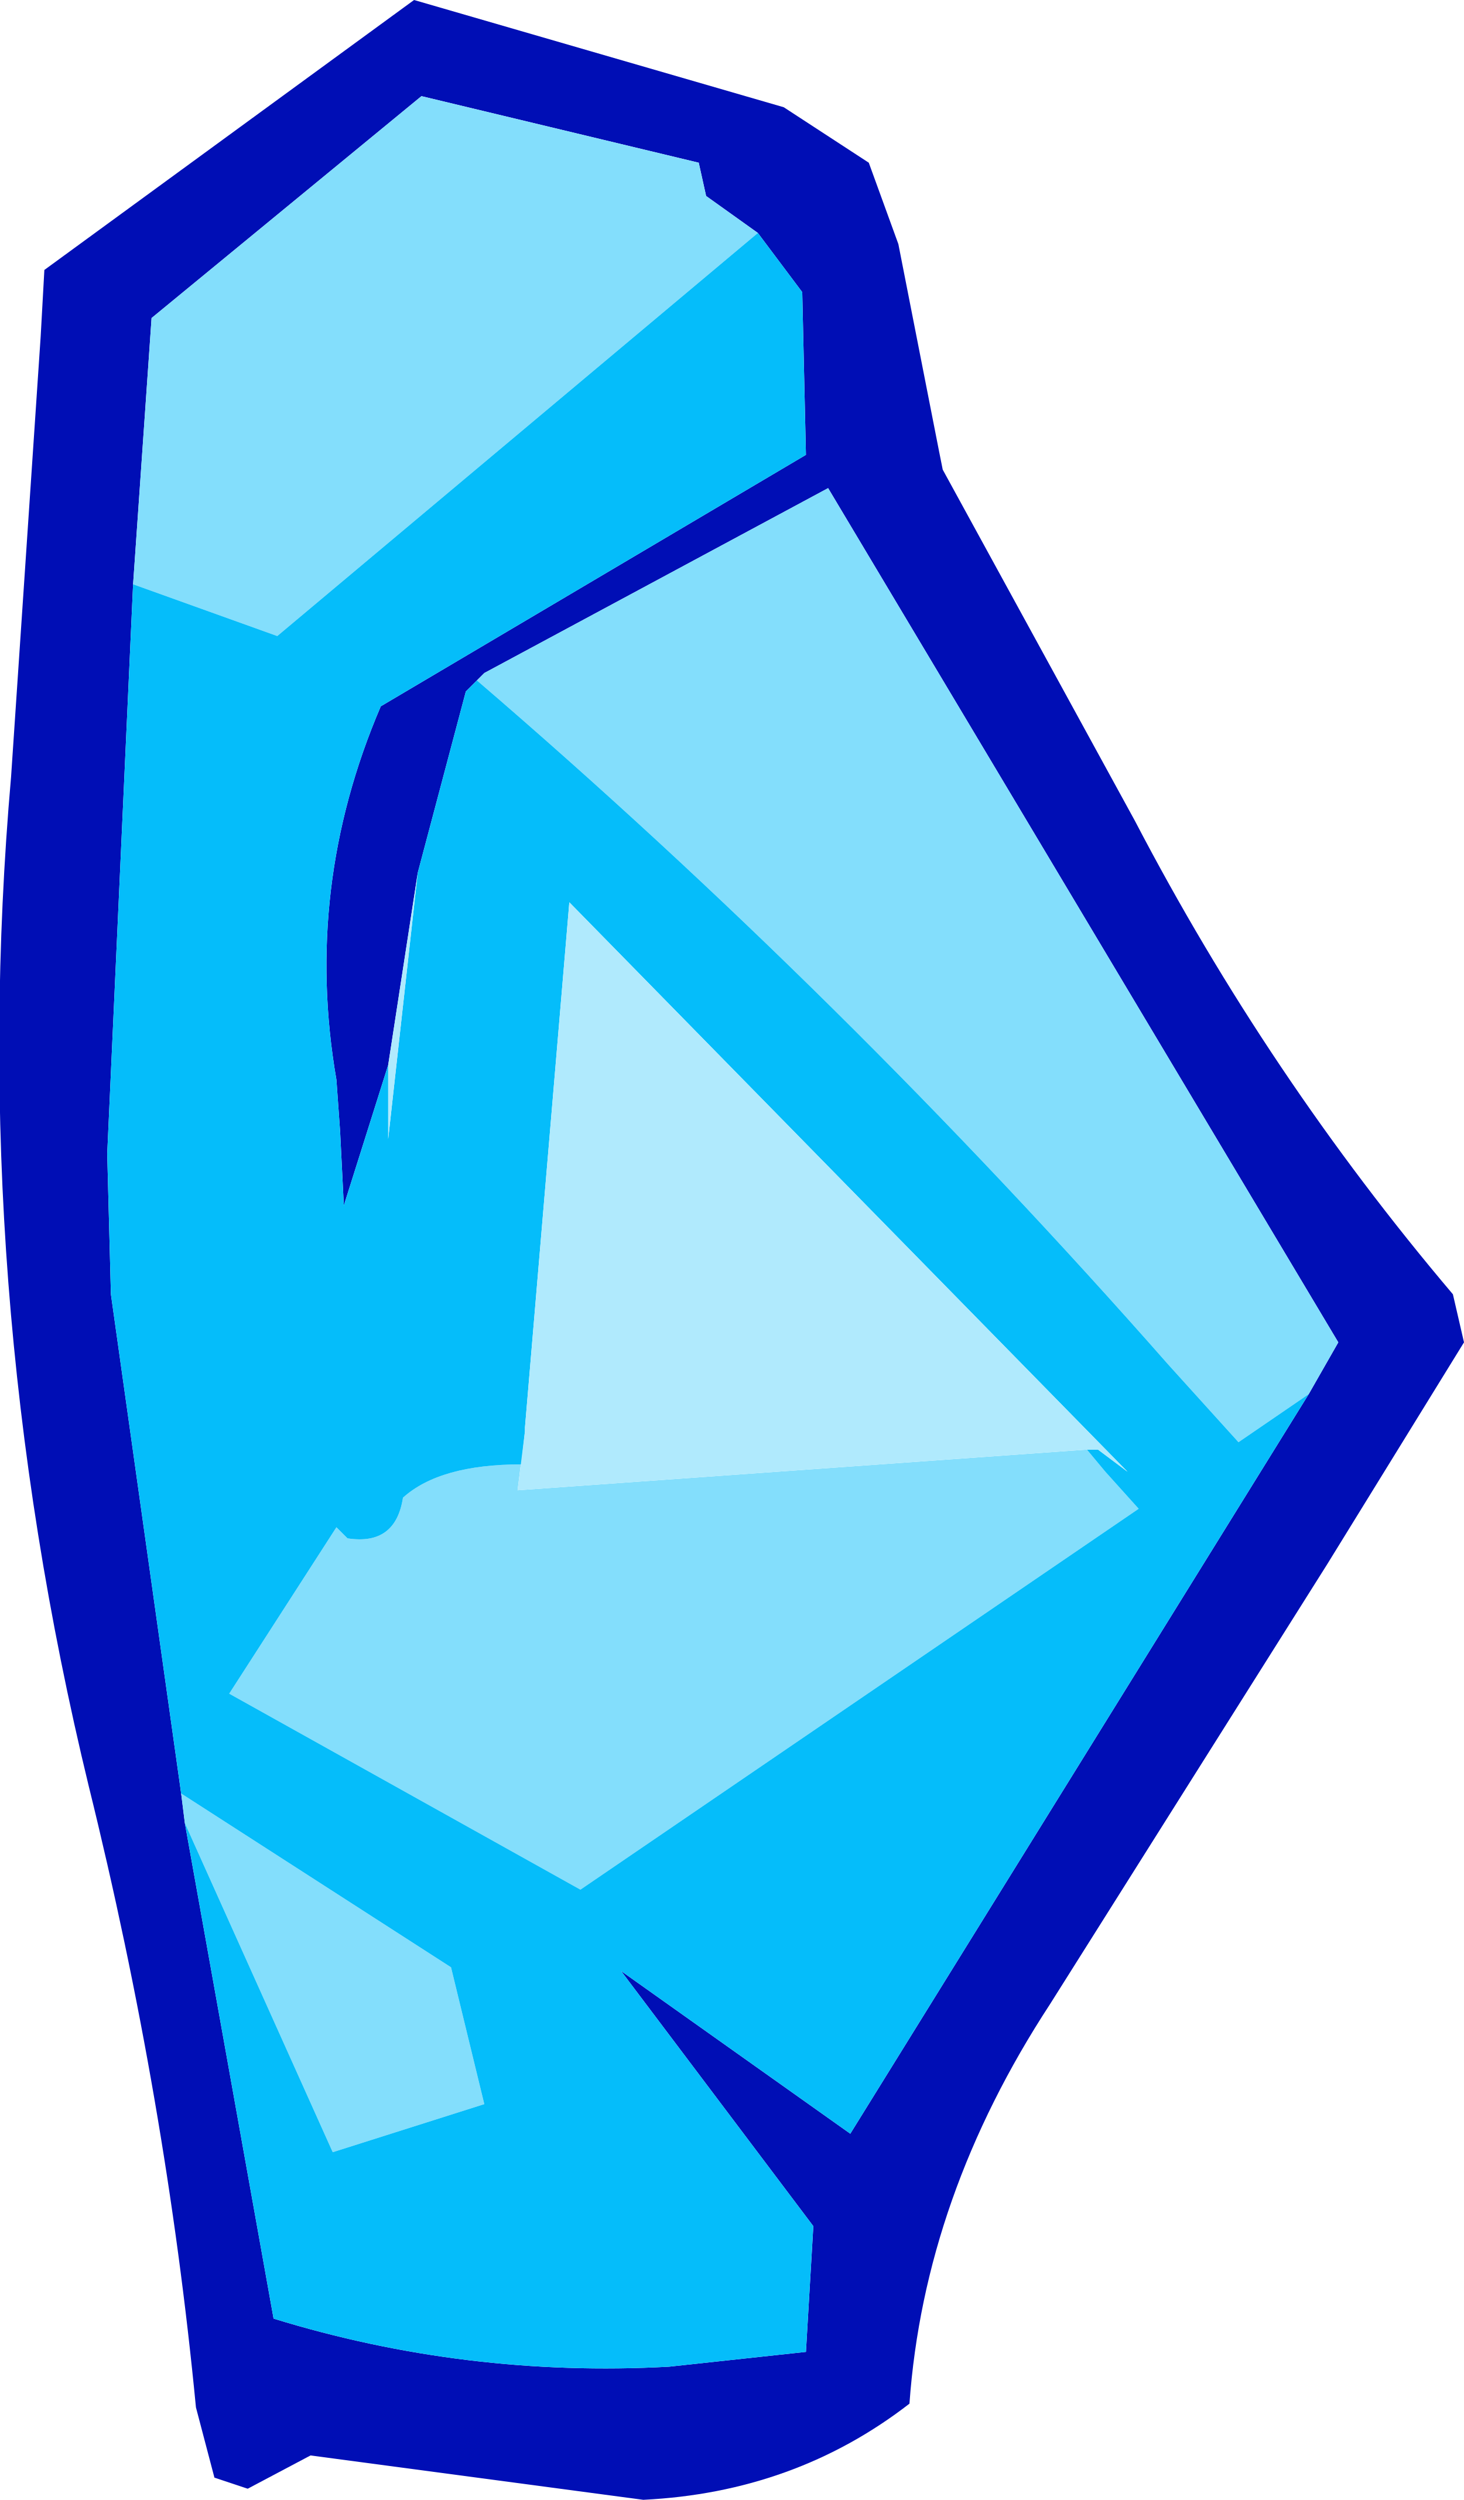 <?xml version="1.0" encoding="UTF-8" standalone="no"?>
<svg xmlns:xlink="http://www.w3.org/1999/xlink" height="33.8px" width="19.8px" xmlns="http://www.w3.org/2000/svg">
  <g transform="matrix(1.0, 0.0, 0.0, 1.0, 7.05, 16.3)">
    <path d="M3.55 -14.85 L4.7 -14.1 5.1 -13.0 5.65 -10.2 5.7 -9.95 8.3 -5.2 Q10.1 -1.75 12.6 1.2 L12.75 1.85 10.9 4.85 7.15 10.8 Q5.45 13.4 5.25 16.2 3.7 17.4 1.65 17.5 L-2.85 16.9 -3.7 17.35 -4.15 17.2 -4.4 16.25 Q-4.8 12.1 -5.85 7.85 -7.5 1.05 -6.9 -5.8 L-6.5 -11.75 -6.45 -12.65 -1.45 -16.3 3.55 -14.85 M3.2 -13.15 L2.5 -13.65 2.4 -14.1 -1.35 -15.0 -5.0 -12.0 -5.25 -8.4 -5.6 -0.7 -5.55 1.2 -4.6 7.95 -4.55 8.35 -3.35 15.05 Q-0.75 15.85 2.0 15.7 L3.85 15.5 3.95 13.8 1.35 10.35 4.45 12.55 10.65 2.55 11.05 1.85 4.15 -9.7 -0.5 -7.2 -0.6 -7.1 -0.75 -6.95 -1.4 -4.5 -1.8 -1.9 -2.4 0.0 -2.45 -1.0 -2.5 -1.7 Q-2.95 -4.3 -1.9 -6.75 L3.85 -10.15 3.8 -12.35 3.2 -13.15" fill="#000eb5" fill-rule="evenodd" stroke="none"/>
    <path d="M-5.25 -8.4 L-5.0 -12.0 -1.35 -15.0 2.4 -14.1 2.5 -13.65 3.2 -13.15 -3.3 -7.7 -5.25 -8.4 M-0.6 -7.1 L-0.5 -7.2 4.15 -9.7 11.05 1.85 10.65 2.55 9.7 3.2 8.75 2.15 Q4.35 -2.85 -0.6 -7.1 M-4.55 8.35 L-4.6 7.95 -0.95 10.3 -0.5 12.15 -2.55 12.8 -4.55 8.35 M7.65 3.3 L7.9 3.6 8.35 4.1 0.8 9.25 -3.95 6.6 -2.5 4.35 -2.35 4.5 Q-1.7 4.6 -1.6 3.95 -1.1 3.5 0.0 3.5 L0.05 3.05 -0.05 3.85 7.65 3.3" fill="#83defc" fill-rule="evenodd" stroke="none"/>
    <path d="M3.2 -13.15 L3.8 -12.35 3.85 -10.15 -1.9 -6.75 Q-2.95 -4.3 -2.5 -1.7 L-2.45 -1.0 -2.4 0.0 -1.8 -1.9 -1.8 -0.9 -1.4 -4.5 -0.75 -6.95 -0.6 -7.1 Q4.35 -2.85 8.75 2.15 L9.7 3.2 10.65 2.55 4.45 12.55 1.35 10.35 3.95 13.8 3.85 15.5 2.0 15.7 Q-0.75 15.85 -3.35 15.05 L-4.55 8.35 -2.55 12.8 -0.5 12.15 -0.95 10.3 -4.6 7.95 -5.55 1.2 -5.6 -0.7 -5.25 -8.4 -3.3 -7.7 3.2 -13.15 M0.05 3.05 L0.0 3.5 Q-1.1 3.5 -1.6 3.95 -1.7 4.6 -2.35 4.5 L-2.5 4.35 -3.95 6.6 0.8 9.25 8.35 4.1 7.9 3.6 7.65 3.3 7.8 3.3 8.2 3.6 0.65 -4.1 0.05 3.0 0.05 3.05" fill="#05bdfa" fill-rule="evenodd" stroke="none"/>
    <path d="M-1.8 -1.9 L-1.4 -4.5 -1.8 -0.9 -1.8 -1.9 M7.65 3.3 L-0.05 3.85 0.05 3.05 0.05 3.0 0.65 -4.1 8.2 3.6 7.8 3.3 7.65 3.3" fill="#b0eafd" fill-rule="evenodd" stroke="none"/>
  </g>
</svg>

